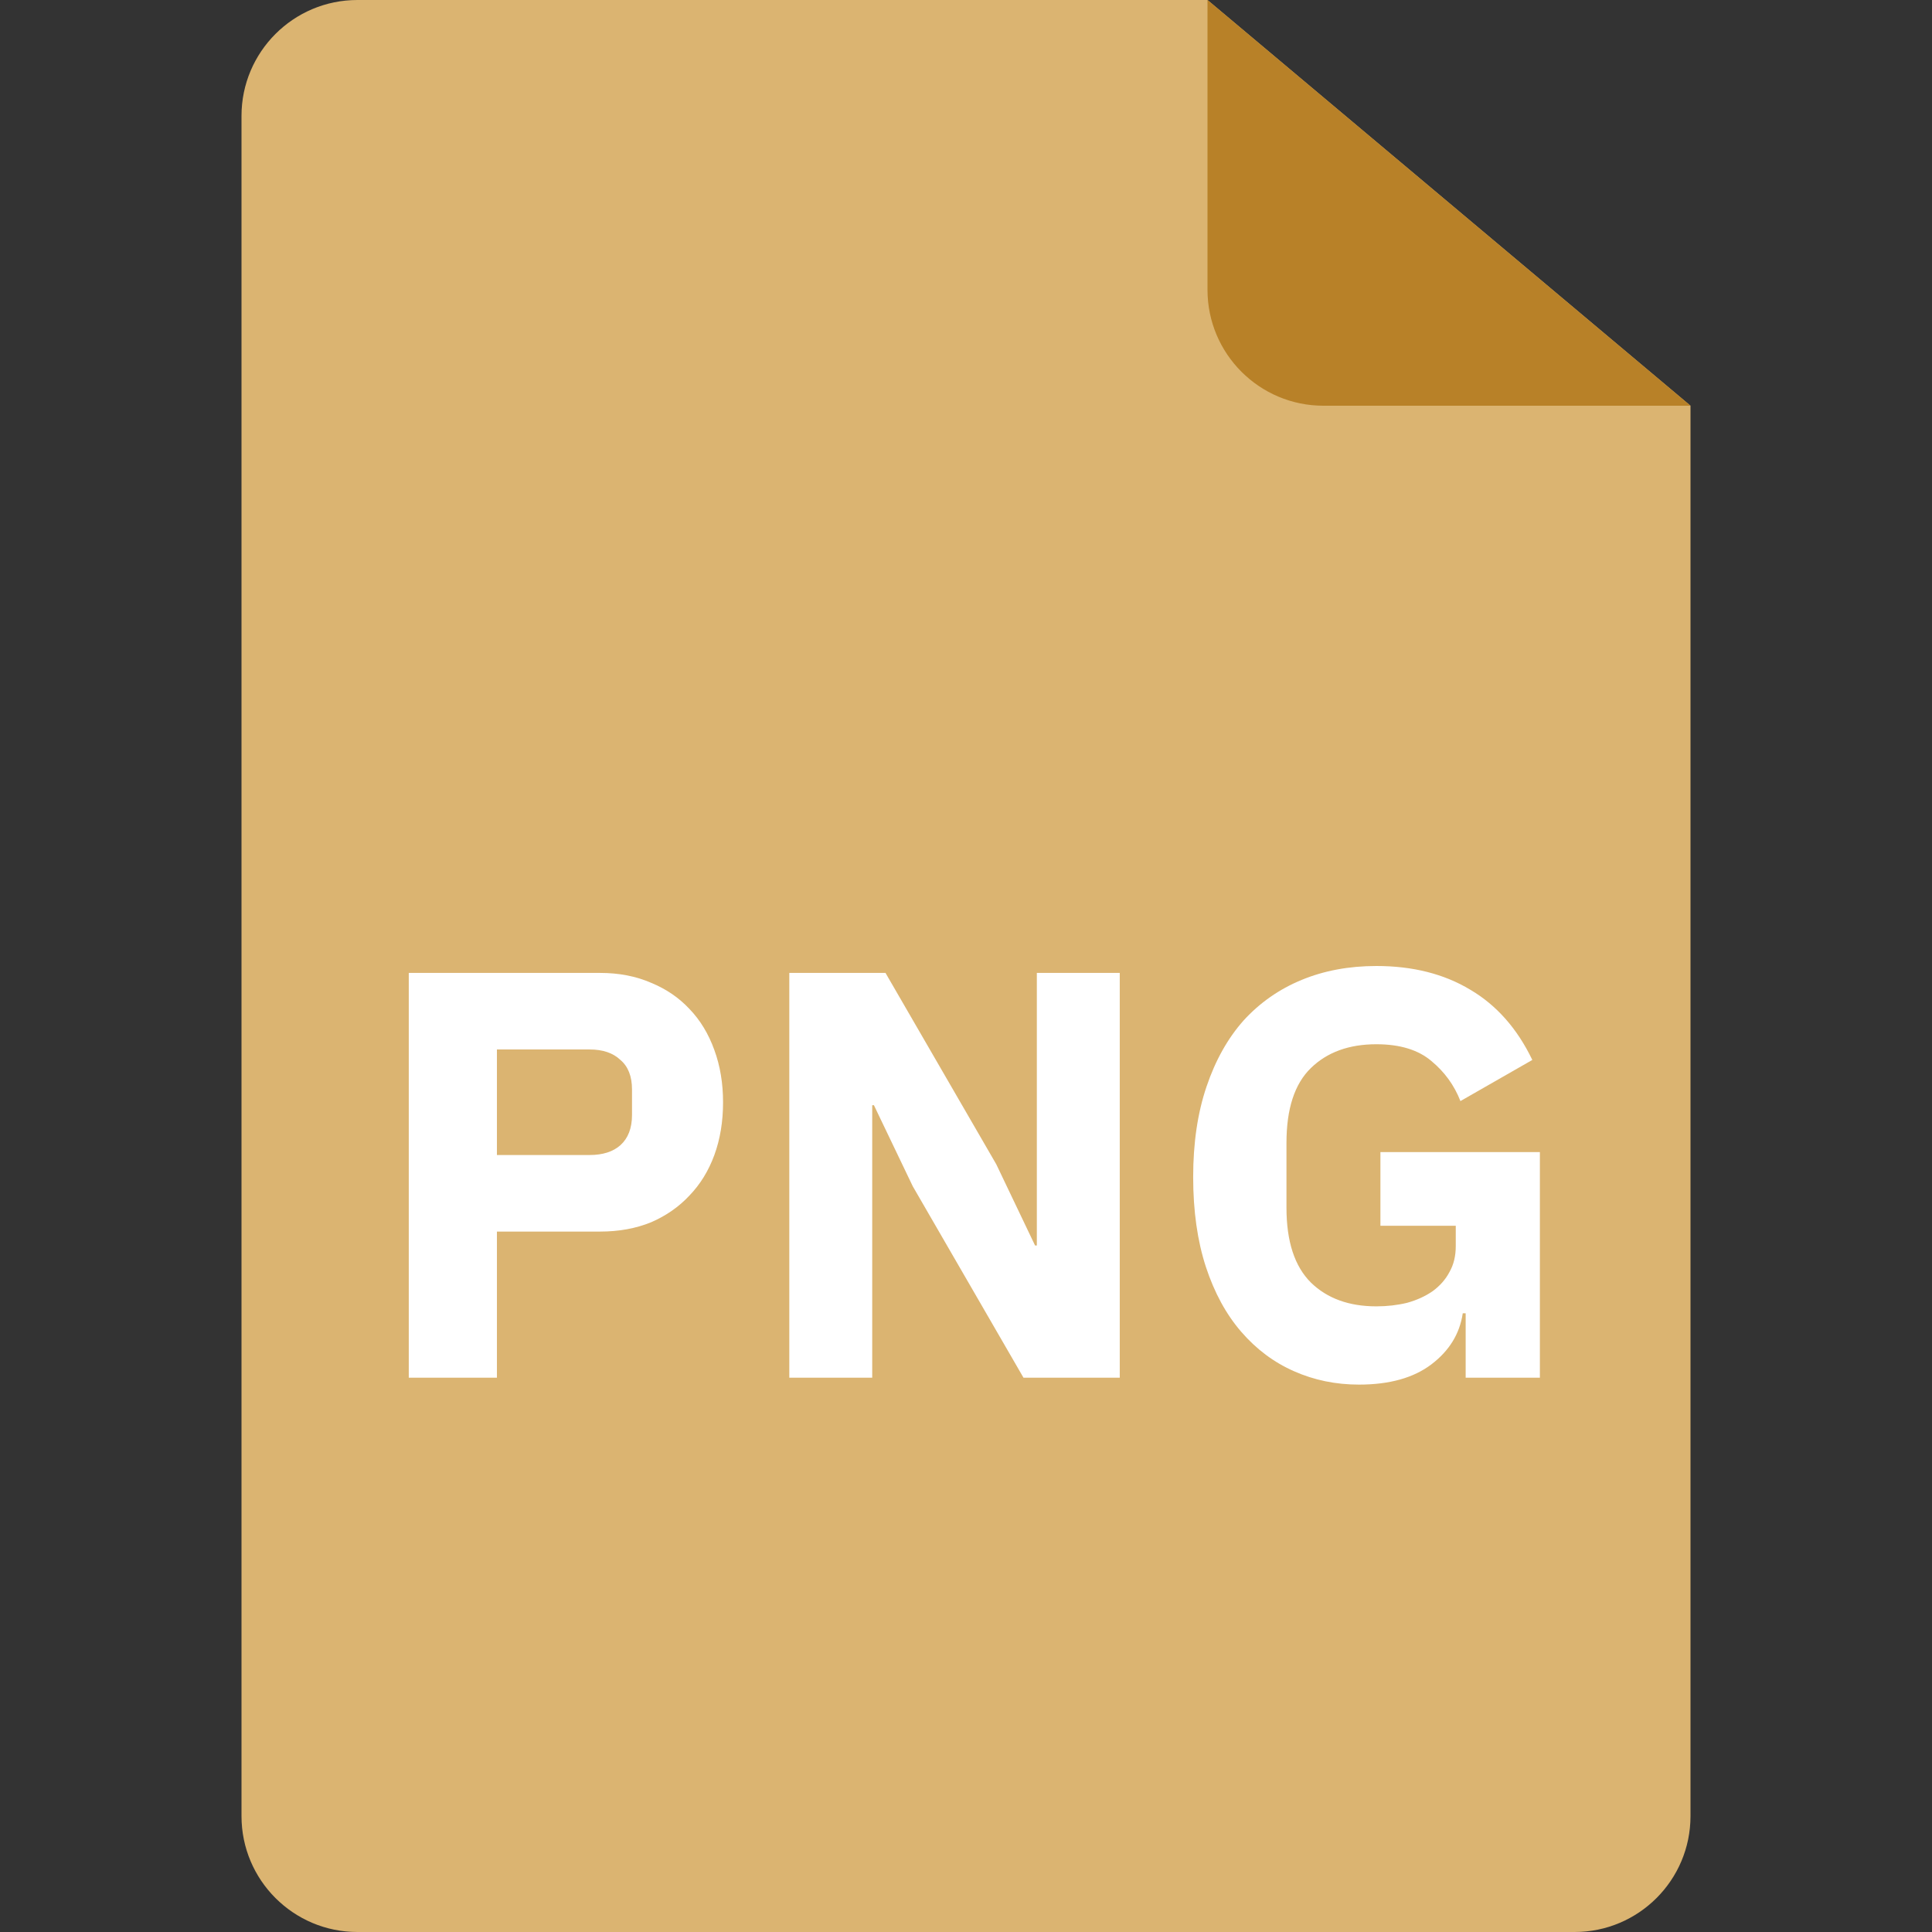 <svg width="24" height="24" viewBox="0 0 24 24" fill="none" xmlns="http://www.w3.org/2000/svg">
<rect x="0" y="0" width="24" height="24" fill="#333333" stroke="none"/>
<path d="M3 1.44C3 0.645 3.645 0 4.44 0H15L21 5.04V22.56C21 23.355 20.355 24 19.56 24H4.44C3.645 24 3 23.355 3 22.56V1.44Z" fill="#DBB471"/>
<path d="M15 0V3.6C15 4.395 15.645 5.04 16.44 5.04H21" fill="#B88128"/>
<path d="M5.078 17.114V12.086H7.455C7.69 12.086 7.901 12.127 8.089 12.209C8.276 12.286 8.434 12.394 8.564 12.533C8.698 12.672 8.802 12.843 8.874 13.044C8.946 13.241 8.982 13.457 8.982 13.693C8.982 13.933 8.946 14.151 8.874 14.348C8.802 14.545 8.698 14.713 8.564 14.852C8.434 14.991 8.276 15.102 8.089 15.183C7.901 15.26 7.69 15.299 7.455 15.299H6.173V17.114H5.078ZM6.173 14.348H7.325C7.488 14.348 7.616 14.307 7.707 14.226C7.803 14.139 7.851 14.014 7.851 13.851V13.534C7.851 13.371 7.803 13.248 7.707 13.167C7.616 13.08 7.488 13.037 7.325 13.037H6.173V14.348Z" fill="white"/>
<path d="M11.339 14.737L10.856 13.729H10.835V17.114H9.805V12.086H11L12.376 14.463L12.858 15.472H12.88V12.086H13.91V17.114H12.714L11.339 14.737Z" fill="white"/>
<path d="M18.207 16.314H18.171C18.133 16.569 18.003 16.78 17.782 16.948C17.561 17.116 17.261 17.2 16.882 17.2C16.594 17.2 16.325 17.145 16.075 17.034C15.825 16.924 15.607 16.761 15.42 16.545C15.232 16.328 15.086 16.06 14.98 15.738C14.875 15.416 14.822 15.044 14.822 14.622C14.822 14.199 14.877 13.825 14.988 13.498C15.098 13.172 15.252 12.898 15.448 12.677C15.65 12.456 15.89 12.288 16.169 12.173C16.447 12.058 16.757 12 17.098 12C17.549 12 17.938 12.098 18.265 12.295C18.591 12.487 18.848 12.778 19.035 13.167L18.142 13.678C18.065 13.481 17.945 13.316 17.782 13.181C17.619 13.042 17.391 12.972 17.098 12.972C16.757 12.972 16.486 13.071 16.284 13.268C16.082 13.464 15.981 13.774 15.981 14.197V15.003C15.981 15.421 16.082 15.731 16.284 15.932C16.486 16.129 16.757 16.228 17.098 16.228C17.232 16.228 17.36 16.213 17.48 16.184C17.599 16.151 17.705 16.103 17.796 16.04C17.888 15.973 17.957 15.894 18.005 15.803C18.058 15.711 18.084 15.604 18.084 15.479V15.227H17.148V14.312H19.129V17.114H18.207V16.314Z" fill="white"/>
</svg>
